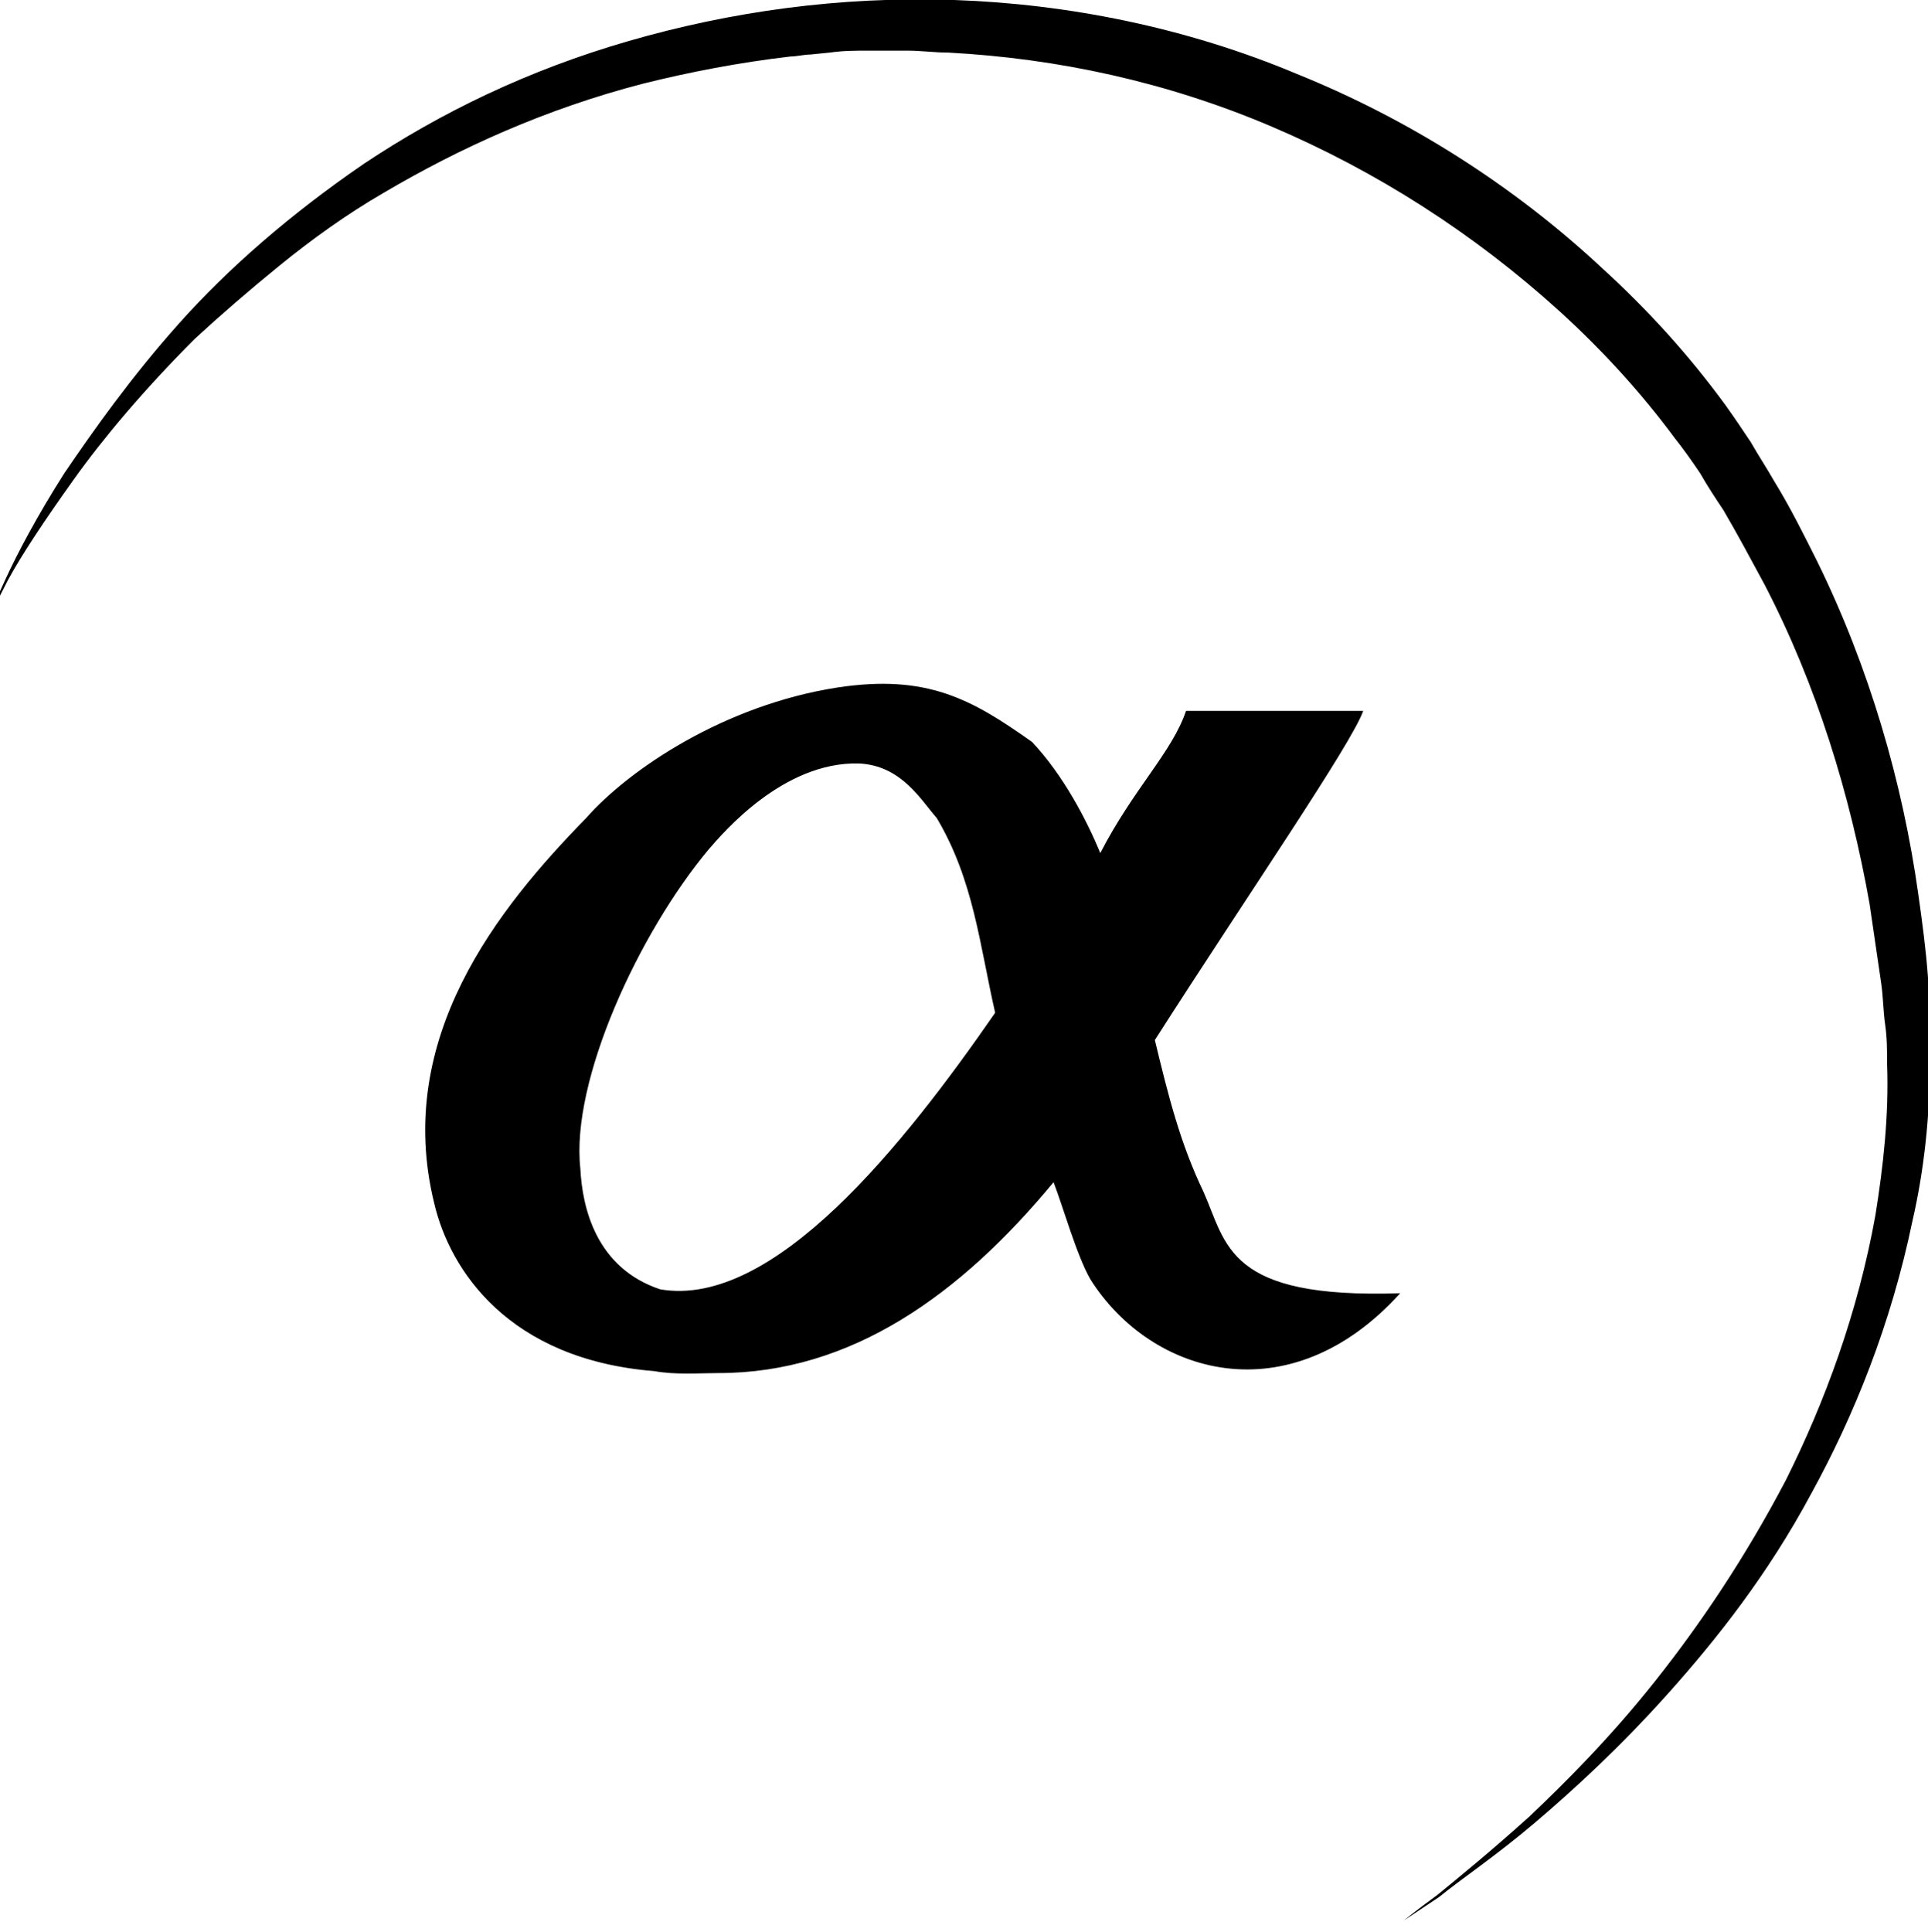 <?xml version="1.0" encoding="utf-8"?>
<!-- Generator: Adobe Illustrator 19.0.0, SVG Export Plug-In . SVG Version: 6.00 Build 0)  -->
<svg version="1.1" xmlns="http://www.w3.org/2000/svg" xmlns:xlink="http://www.w3.org/1999/xlink" x="0px" y="0px"
	 viewBox="0 0 99 99.2" style="enable-background:new 0 0 99 99.2;" xml:space="preserve">
<style type="text/css">
<!--	.alph_icon0{opacity:0.56;fill:#FFFFFF;}-->
</style>
<g id="Layer_1">
</g>
<g id="Layer_2">
	<g id="XMLID_4631_">
		<path id="XMLID_25_" class="alph_icon0" d="M-0.6,31.7c0,0,0.3-0.7,0.9-2c0.6-1.3,1.6-3.2,3-5.4c1.5-2.2,3.4-4.9,5.9-7.7
			c2.5-2.8,5.7-5.6,9.5-8.2c3.9-2.6,8.4-4.8,13.6-6.3C37.5,0.6,43.1-0.2,49,0c5.8,0.2,11.9,1.4,17.6,3.8c5.7,2.3,11.1,5.7,15.7,10
			c2.3,2.1,4.4,4.4,6.3,7c0.5,0.7,0.9,1.3,1.3,1.9c0.4,0.7,0.8,1.3,1.2,2c0.8,1.3,1.5,2.7,2.2,4.1c2.7,5.5,4.4,11.4,5.2,17.1
			c0.2,1.4,0.4,2.9,0.5,4.3c0,0.7,0.1,1.4,0.1,2.1c0,0.7,0,1.4,0,2.2c0,2.8-0.3,5.6-0.9,8.2c-1.1,5.3-3,10-5.2,14
			c-2.2,4.1-4.8,7.4-7.3,10.2c-2.5,2.8-4.9,5-6.9,6.7c-2,1.7-3.8,2.9-4.9,3.8c-1.2,0.8-1.8,1.2-1.8,1.2s0.6-0.5,1.7-1.3
			c1.1-0.9,2.7-2.2,4.7-4c1.9-1.8,4.2-4.1,6.5-7c2.3-2.9,4.6-6.3,6.7-10.3c2-4,3.7-8.6,4.6-13.6c0.4-2.5,0.7-5.1,0.6-7.8
			c0-0.7,0-1.3-0.1-2c-0.1-0.7-0.1-1.4-0.2-2.1c-0.2-1.4-0.4-2.7-0.6-4.1C95,40.8,93.3,35.2,90.6,30c-0.7-1.3-1.4-2.6-2.1-3.8
			c-0.4-0.6-0.8-1.2-1.2-1.9c-0.4-0.6-0.9-1.3-1.3-1.8c-1.7-2.3-3.7-4.5-5.9-6.5c-4.4-4-9.4-7.2-14.8-9.5c-5.4-2.3-11-3.5-16.6-3.8
			c-0.7,0-1.4-0.1-2.1-0.1c-0.7,0-1.4,0-2,0c-0.7,0-1.3,0-2,0.1l-1,0.1c-0.3,0-0.7,0.1-1,0.1C38,3.2,35.4,3.7,33,4.3
			C28,5.6,23.6,7.6,19.7,9.9c-1.9,1.1-3.7,2.4-5.3,3.7c-1.6,1.3-3.1,2.6-4.4,3.8c-2.6,2.6-4.7,5.1-6.2,7.2c-1.5,2.1-2.7,3.9-3.4,5.2
			C-0.2,31-0.6,31.7-0.6,31.7z"/>
		<path id="XMLID_4655_" class="alph_icon0" d="M36.9,70.5c-1,0-2.2,0.1-3.3-0.1l0,0c-7.5-0.6-10.5-5.2-11.3-8.6
			c-2.1-8.5,3.3-15.2,7.8-19.8c2.2-2.5,7.1-5.8,12.9-6.7c4.6-0.7,6.9,0.6,10,2.8l0,0c1.6,1.7,2.8,4,3.5,5.7c1.7-3.3,3.7-5.2,4.4-7.3
			l9.1,0c-0.6,1.7-5.9,9.4-10.7,16.9c0.7,2.9,1.3,5.3,2.5,7.8c1.2,2.7,1.2,5.5,10.1,5.2l0,0c-5.7,6.3-12.8,4.2-15.9-0.7
			c-0.7-1.2-1.4-3.7-1.9-5C49.3,66.5,43.7,70.5,36.9,70.5z M33.9,66.2c5.8,1,12.5-7.4,17.2-14.2c-0.8-3.5-1.1-6.8-3-10
			c-0.8-0.9-1.8-2.7-4-2.8c-3.9-0.1-7,3.6-7.7,4.4l0,0c-3.6,4.3-7.1,11.9-6.6,16.4C29.9,62,30.6,65.1,33.9,66.2z"/>
	</g>
</g>
</svg>
